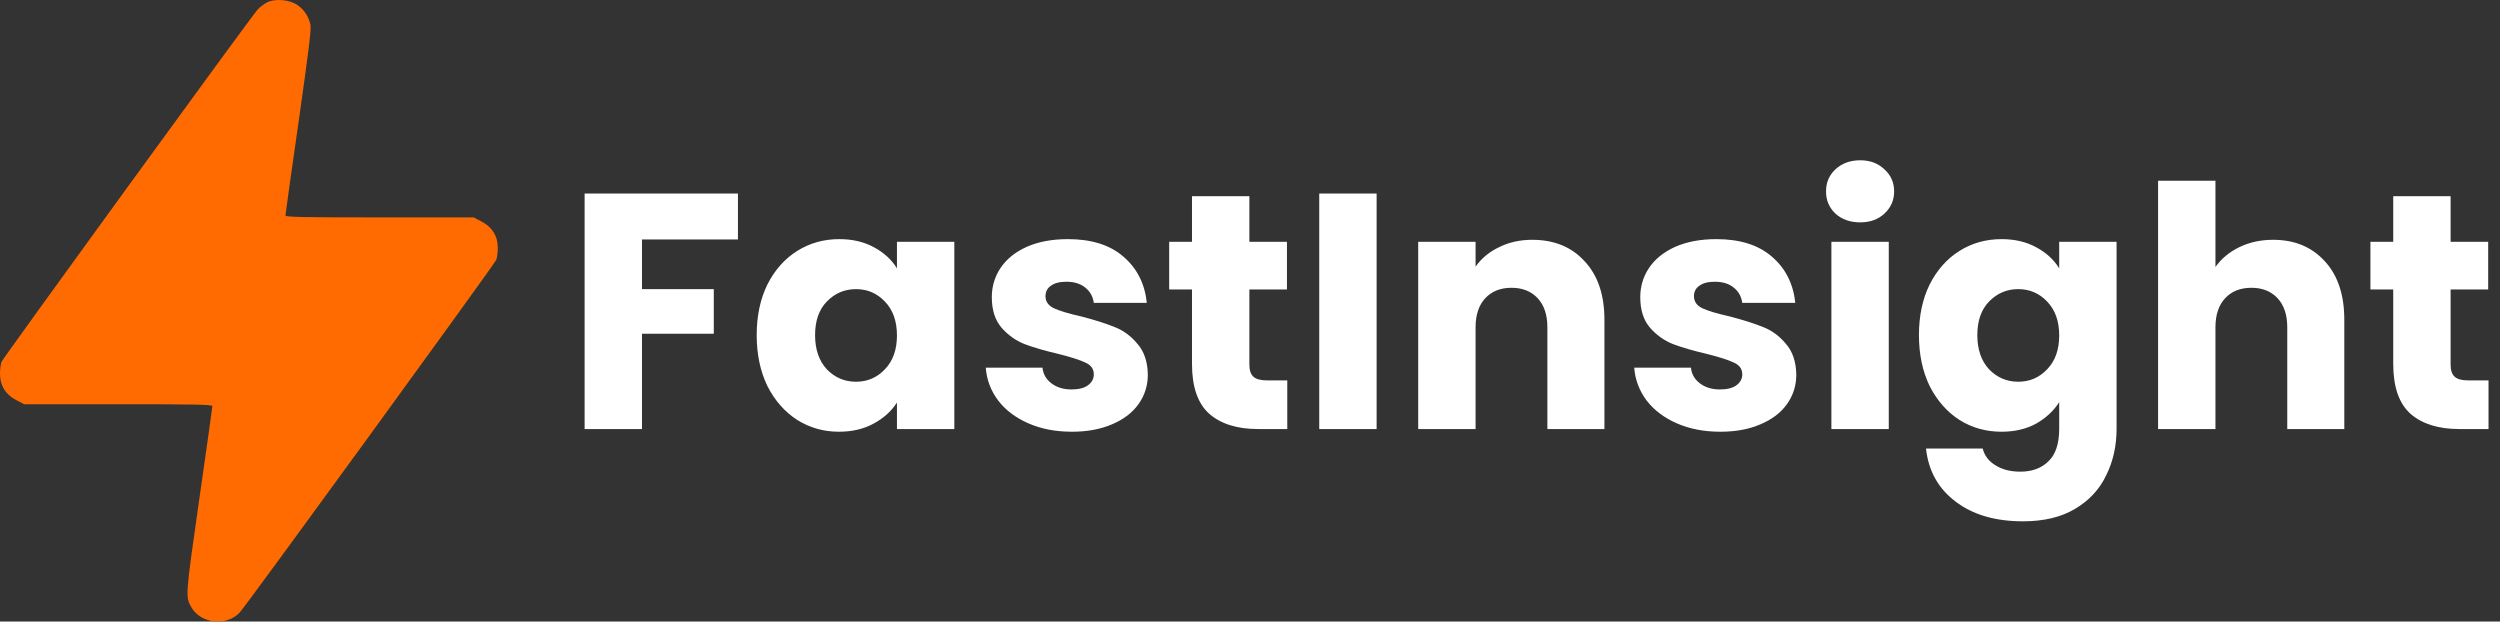<svg width="909" height="226" viewBox="0 0 909 226" fill="none" xmlns="http://www.w3.org/2000/svg">
<rect x="0" y="0" width="909" height="226" fill="#333333" stroke="none"/>
<path d="M96.877 0.971C95.867 1.555 94.379 2.669 93.635 3.518C91.457 5.854 1.169 130.05 0.531 131.589C0.266 132.332 0 134.296 0 135.941C0 140.187 2.019 143.478 5.952 145.495L8.768 146.981H42.992C70.625 146.981 77.215 147.087 77.215 147.671C77.215 148.042 75.089 163.328 72.432 181.692C67.383 216.987 67.383 217.04 69.615 220.862C73.07 226.806 82.369 227.815 87.152 222.72C89.384 220.384 179.778 96.135 180.469 94.436C180.734 93.693 181 91.73 181 90.084C181 85.838 178.981 82.547 175.048 80.531L172.232 79.044H138.009C110.375 79.044 103.785 78.938 103.785 78.355C103.785 77.983 105.911 62.697 108.568 44.333C112.235 18.486 113.245 10.524 112.873 8.932C112.182 5.907 110.641 3.624 108.143 1.82C105.167 -0.197 99.8 -0.622 96.877 0.971Z" fill="#FF6B00"/>
<path d="M268.318 70.356V87.07H233.426V105.126H259.534V121.352H233.426V156H212.564V70.356H268.318ZM275.135 121.84C275.135 114.845 276.436 108.705 279.039 103.418C281.723 98.131 285.342 94.065 289.897 91.218C294.451 88.371 299.535 86.948 305.147 86.948C309.945 86.948 314.134 87.924 317.713 89.876C321.373 91.828 324.179 94.39 326.131 97.562V87.924H346.993V156H326.131V146.362C324.097 149.534 321.251 152.096 317.591 154.048C314.012 156 309.823 156.976 305.025 156.976C299.494 156.976 294.451 155.553 289.897 152.706C285.342 149.778 281.723 145.671 279.039 140.384C276.436 135.016 275.135 128.835 275.135 121.84ZM326.131 121.962C326.131 116.757 324.667 112.649 321.739 109.64C318.892 106.631 315.395 105.126 311.247 105.126C307.099 105.126 303.561 106.631 300.633 109.64C297.786 112.568 296.363 116.635 296.363 121.84C296.363 127.045 297.786 131.193 300.633 134.284C303.561 137.293 307.099 138.798 311.247 138.798C315.395 138.798 318.892 137.293 321.739 134.284C324.667 131.275 326.131 127.167 326.131 121.962ZM389.779 156.976C383.842 156.976 378.555 155.959 373.919 153.926C369.283 151.893 365.623 149.127 362.939 145.63C360.255 142.051 358.751 138.066 358.425 133.674H379.043C379.287 136.033 380.385 137.944 382.337 139.408C384.289 140.872 386.689 141.604 389.535 141.604C392.138 141.604 394.131 141.116 395.513 140.14C396.977 139.083 397.709 137.741 397.709 136.114C397.709 134.162 396.693 132.739 394.659 131.844C392.626 130.868 389.332 129.811 384.777 128.672C379.897 127.533 375.831 126.354 372.577 125.134C369.324 123.833 366.518 121.84 364.159 119.156C361.801 116.391 360.621 112.69 360.621 108.054C360.621 104.15 361.679 100.612 363.793 97.44C365.989 94.187 369.161 91.625 373.309 89.754C377.539 87.883 382.541 86.948 388.315 86.948C396.855 86.948 403.565 89.063 408.445 93.292C413.407 97.521 416.253 103.133 416.985 110.128H397.709C397.384 107.769 396.327 105.899 394.537 104.516C392.829 103.133 390.552 102.442 387.705 102.442C385.265 102.442 383.395 102.93 382.093 103.906C380.792 104.801 380.141 106.061 380.141 107.688C380.141 109.64 381.158 111.104 383.191 112.08C385.306 113.056 388.559 114.032 392.951 115.008C397.994 116.309 402.101 117.611 405.273 118.912C408.445 120.132 411.211 122.165 413.569 125.012C416.009 127.777 417.27 131.519 417.351 136.236C417.351 140.221 416.213 143.8 413.935 146.972C411.739 150.063 408.527 152.503 404.297 154.292C400.149 156.081 395.31 156.976 389.779 156.976ZM468.057 138.31V156H457.443C449.879 156 443.982 154.17 439.753 150.51C435.523 146.769 433.409 140.709 433.409 132.332V105.248H425.113V87.924H433.409V71.332H454.271V87.924H467.935V105.248H454.271V132.576C454.271 134.609 454.759 136.073 455.735 136.968C456.711 137.863 458.337 138.31 460.615 138.31H468.057ZM500.539 70.356V156H479.677V70.356H500.539ZM557.138 87.192C565.108 87.192 571.452 89.795 576.17 95C580.968 100.124 583.368 107.2 583.368 116.228V156H562.628V119.034C562.628 114.479 561.448 110.941 559.09 108.42C556.731 105.899 553.559 104.638 549.574 104.638C545.588 104.638 542.416 105.899 540.058 108.42C537.699 110.941 536.52 114.479 536.52 119.034V156H515.658V87.924H536.52V96.952C538.634 93.943 541.481 91.584 545.06 89.876C548.638 88.087 552.664 87.192 557.138 87.192ZM625.559 156.976C619.621 156.976 614.335 155.959 609.699 153.926C605.063 151.893 601.403 149.127 598.719 145.63C596.035 142.051 594.53 138.066 594.205 133.674H614.823C615.067 136.033 616.165 137.944 618.117 139.408C620.069 140.872 622.468 141.604 625.315 141.604C627.917 141.604 629.91 141.116 631.293 140.14C632.757 139.083 633.489 137.741 633.489 136.114C633.489 134.162 632.472 132.739 630.439 131.844C628.405 130.868 625.111 129.811 620.557 128.672C615.677 127.533 611.61 126.354 608.357 125.134C605.103 123.833 602.297 121.84 599.939 119.156C597.58 116.391 596.401 112.69 596.401 108.054C596.401 104.15 597.458 100.612 599.573 97.44C601.769 94.187 604.941 91.625 609.089 89.754C613.318 87.883 618.32 86.948 624.095 86.948C632.635 86.948 639.345 89.063 644.225 93.292C649.186 97.521 652.033 103.133 652.765 110.128H633.489C633.163 107.769 632.106 105.899 630.317 104.516C628.609 103.133 626.331 102.442 623.485 102.442C621.045 102.442 619.174 102.93 617.873 103.906C616.571 104.801 615.921 106.061 615.921 107.688C615.921 109.64 616.937 111.104 618.971 112.08C621.085 113.056 624.339 114.032 628.731 115.008C633.773 116.309 637.881 117.611 641.053 118.912C644.225 120.132 646.99 122.165 649.349 125.012C651.789 127.777 653.049 131.519 653.131 136.236C653.131 140.221 651.992 143.8 649.715 146.972C647.519 150.063 644.306 152.503 640.077 154.292C635.929 156.081 631.089 156.976 625.559 156.976ZM676.386 80.848C672.726 80.848 669.717 79.791 667.358 77.676C665.081 75.48 663.942 72.796 663.942 69.624C663.942 66.371 665.081 63.687 667.358 61.572C669.717 59.376 672.726 58.278 676.386 58.278C679.965 58.278 682.893 59.376 685.17 61.572C687.529 63.687 688.708 66.371 688.708 69.624C688.708 72.796 687.529 75.48 685.17 77.676C682.893 79.791 679.965 80.848 676.386 80.848ZM686.756 87.924V156H665.894V87.924H686.756ZM727.739 86.948C732.537 86.948 736.726 87.924 740.305 89.876C743.965 91.828 746.771 94.39 748.723 97.562V87.924H769.585V155.878C769.585 162.141 768.324 167.793 765.803 172.836C763.363 177.96 759.581 182.027 754.457 185.036C749.414 188.045 743.111 189.55 735.547 189.55C725.461 189.55 717.287 187.151 711.025 182.352C704.762 177.635 701.183 171.209 700.289 163.076H720.907C721.557 165.679 723.103 167.712 725.543 169.176C727.983 170.721 730.992 171.494 734.571 171.494C738.881 171.494 742.297 170.233 744.819 167.712C747.421 165.272 748.723 161.327 748.723 155.878V146.24C746.689 149.412 743.883 152.015 740.305 154.048C736.726 156 732.537 156.976 727.739 156.976C722.127 156.976 717.043 155.553 712.489 152.706C707.934 149.778 704.315 145.671 701.631 140.384C699.028 135.016 697.727 128.835 697.727 121.84C697.727 114.845 699.028 108.705 701.631 103.418C704.315 98.131 707.934 94.065 712.489 91.218C717.043 88.371 722.127 86.948 727.739 86.948ZM748.723 121.962C748.723 116.757 747.259 112.649 744.331 109.64C741.484 106.631 737.987 105.126 733.839 105.126C729.691 105.126 726.153 106.631 723.225 109.64C720.378 112.568 718.955 116.635 718.955 121.84C718.955 127.045 720.378 131.193 723.225 134.284C726.153 137.293 729.691 138.798 733.839 138.798C737.987 138.798 741.484 137.293 744.331 134.284C747.259 131.275 748.723 127.167 748.723 121.962ZM826.523 87.192C834.331 87.192 840.594 89.795 845.311 95C850.029 100.124 852.387 107.2 852.387 116.228V156H831.647V119.034C831.647 114.479 830.468 110.941 828.109 108.42C825.751 105.899 822.579 104.638 818.593 104.638C814.608 104.638 811.436 105.899 809.077 108.42C806.719 110.941 805.539 114.479 805.539 119.034V156H784.677V65.72H805.539V97.074C807.654 94.065 810.541 91.665 814.201 89.876C817.861 88.087 821.969 87.192 826.523 87.192ZM904.826 138.31V156H894.212C886.648 156 880.752 154.17 876.522 150.51C872.293 146.769 870.178 140.709 870.178 132.332V105.248H861.882V87.924H870.178V71.332H891.04V87.924H904.704V105.248H891.04V132.576C891.04 134.609 891.528 136.073 892.504 136.968C893.48 137.863 895.107 138.31 897.384 138.31H904.826Z" fill="white"/>
</svg>

